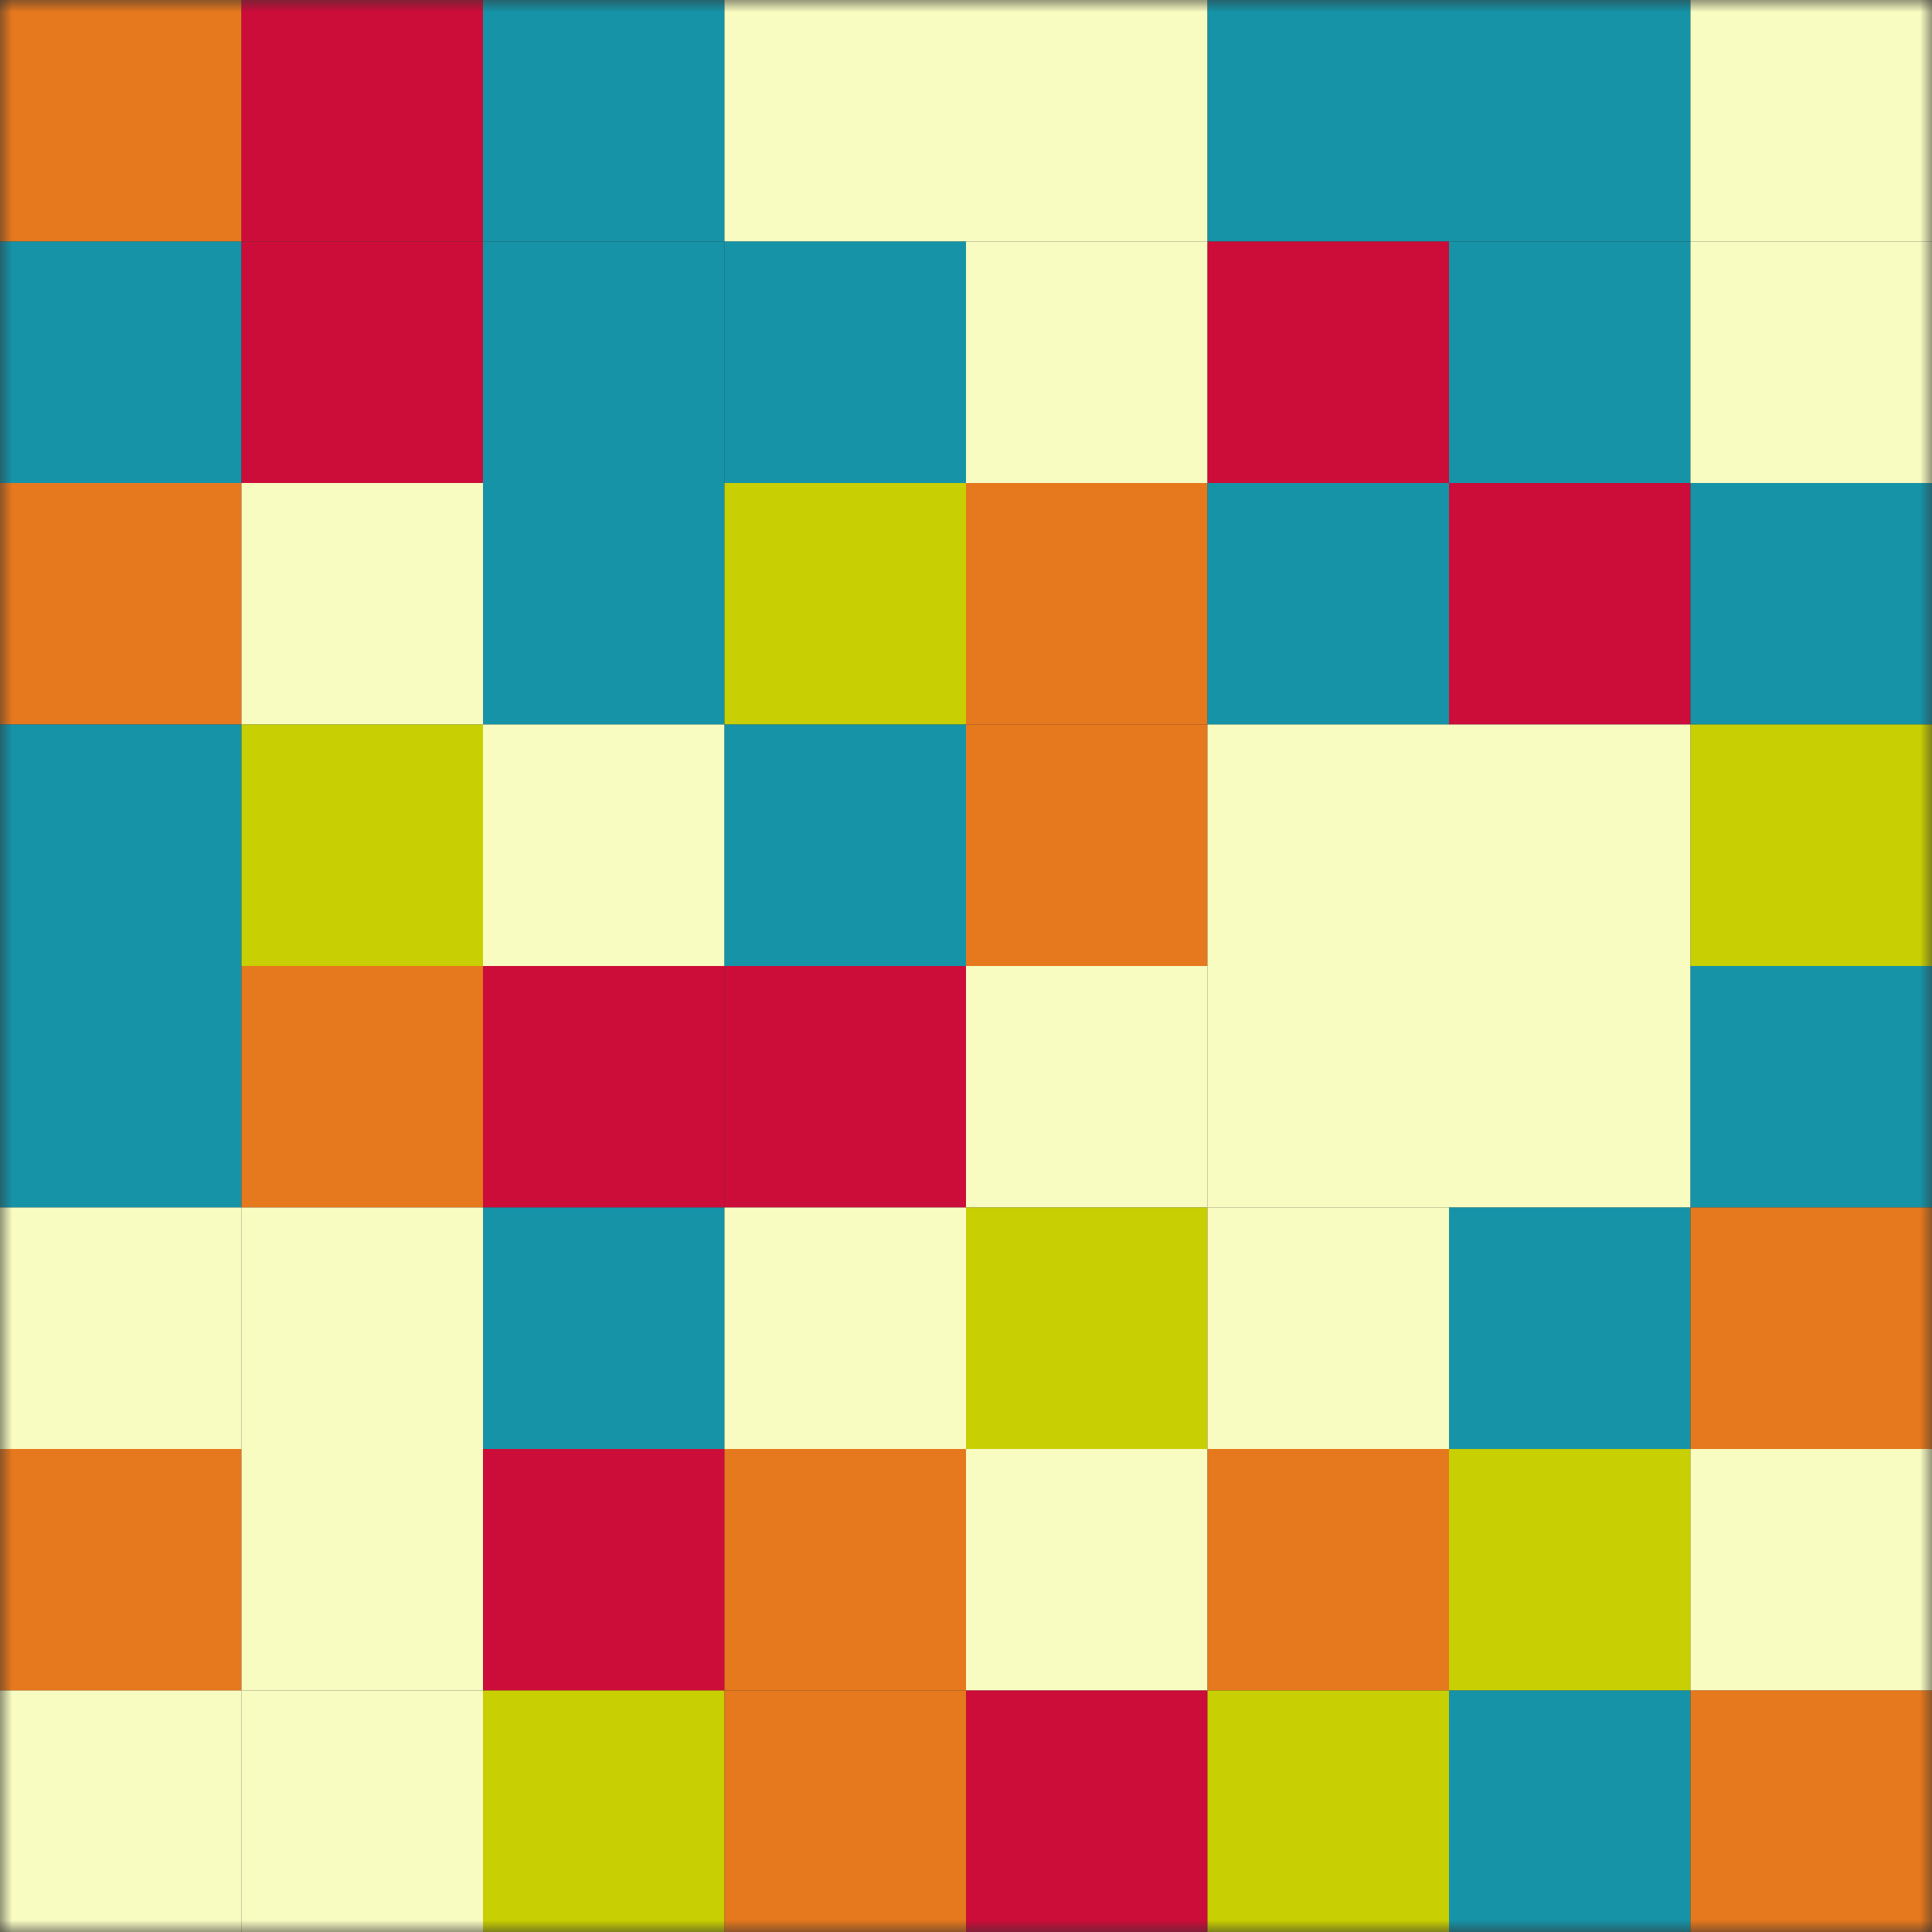 <svg viewBox="0 0 80 80" xmlns="http://www.w3.org/2000/svg">
<rect x="0" y="0" width="80" height="80" fill="#333333" stroke="none"/>
<mask id="mask0" mask-type="alpha" maskContentUnits="objectBoundingBox"  x="0" y="0" width="100%" height="100%">
            <rect width="80" height="80"  fill="white"></rect>
        </mask>
        <g mask="url(#mask0)">
            <rect width="10" height="10" fill="#e6781e"></rect>
            <rect x="20" width="10" height="10" fill="#1693a7"></rect>
            <rect x="40" width="10" height="10" fill="#f8fcc1"></rect>
            <rect x="60" width="10" height="10" fill="#1693a7"></rect>
            <rect x="10" width="10" height="10" fill="#cc0c39"></rect>
            <rect x="30" width="10" height="10" fill="#f8fcc1"></rect>
            <rect x="50" width="10" height="10" fill="#1693a7"></rect>
            <rect x="70" width="10" height="10" fill="#f8fcc1"></rect>
            <rect y="10" width="10" height="10" fill="#1693a7"></rect>
            <rect y="20" width="10" height="10" fill="#e6781e"></rect>
            <rect y="30" width="10" height="10" fill="#1693a7"></rect>
            <rect y="40" width="10" height="10" fill="#1693a7"></rect>
            <rect y="50" width="10" height="10" fill="#f8fcc1"></rect>
            <rect y="60" width="10" height="10" fill="#e6781e"></rect>
            <rect y="70" width="10" height="10" fill="#f8fcc1"></rect>
<!---->
            <rect x="20" y="10" width="10" height="10" fill="#1693a7"></rect>
            <rect x="20" y="20" width="10" height="10" fill="#1693a7"></rect>
            <rect x="20" y="30" width="10" height="10" fill="#f8fcc1"></rect>
            <rect x="20" y="40" width="10" height="10" fill="#cc0c39"></rect>
            <rect x="20" y="50" width="10" height="10" fill="#1693a7"></rect>
            <rect x="20" y="60" width="10" height="10" fill="#cc0c39"></rect>
            <rect x="20" y="70" width="10" height="10" fill="#c8cf02"></rect>
            <rect x="40" y="10" width="10" height="10" fill="#f8fcc1"></rect>
            <rect x="40" y="20" width="10" height="10" fill="#e6781e"></rect>
            <rect x="40" y="30" width="10" height="10" fill="#e6781e"></rect>
            <rect x="40" y="40" width="10" height="10" fill="#f8fcc1"></rect>
            <rect x="40" y="50" width="10" height="10" fill="#c8cf02"></rect>
            <rect x="40" y="60" width="10" height="10" fill="#f8fcc1"></rect>
            <rect x="40" y="70" width="10" height="10" fill="#cc0c39"></rect>
            <rect x="60" y="10" width="10" height="10" fill="#1693a7"></rect>
            <rect x="60" y="20" width="10" height="10" fill="#cc0c39"></rect>
            <rect x="60" y="30" width="10" height="10" fill="#f8fcc1"></rect>
            <rect x="60" y="40" width="10" height="10" fill="#f8fcc1"></rect>
            <rect x="60" y="50" width="10" height="10" fill="#1693a7"></rect>
            <rect x="60" y="60" width="10" height="10" fill="#c8cf02"></rect>
            <rect x="60" y="70" width="10" height="10" fill="#1693a7"></rect>
            <rect x="10" y="10" width="10" height="10" fill="#cc0c39"></rect>
            <rect x="10" y="20" width="10" height="10" fill="#f8fcc1"></rect>
            <rect x="10" y="30" width="10" height="10" fill="#c8cf02"></rect>
            <rect x="10" y="40" width="10" height="10" fill="#e6781e"></rect>
            <rect x="10" y="50" width="10" height="10" fill="#f8fcc1"></rect>
            <rect x="10" y="60" width="10" height="10" fill="#f8fcc1"></rect>
            <rect x="10" y="70" width="10" height="10" fill="#f8fcc1"></rect>
            <rect x="30" y="10" width="10" height="10" fill="#1693a7"></rect>
            <rect x="30" y="20" width="10" height="10" fill="#c8cf02"></rect>
            <rect x="30" y="30" width="10" height="10" fill="#1693a7"></rect>
            <rect x="30" y="40" width="10" height="10" fill="#cc0c39"></rect>
            <rect x="30" y="50" width="10" height="10" fill="#f8fcc1"></rect>
            <rect x="30" y="60" width="10" height="10" fill="#e6781e"></rect>
            <rect x="30" y="70" width="10" height="10" fill="#e6781e"></rect>
            <rect x="50" y="10" width="10" height="10" fill="#cc0c39"></rect>
            <rect x="50" y="20" width="10" height="10" fill="#1693a7"></rect>
            <rect x="50" y="30" width="10" height="10" fill="#f8fcc1"></rect>
            <rect x="50" y="40" width="10" height="10" fill="#f8fcc1"></rect>
            <rect x="50" y="50" width="10" height="10" fill="#f8fcc1"></rect>
            <rect x="50" y="60" width="10" height="10" fill="#e6781e"></rect>
            <rect x="50" y="70" width="10" height="10" fill="#c8cf02"></rect>
            <rect x="70" y="10" width="10" height="10" fill="#f8fcc1"></rect>
            <rect x="70" y="20" width="10" height="10" fill="#1693a7"></rect>
            <rect x="70" y="30" width="10" height="10" fill="#c8cf02"></rect>
            <rect x="70" y="40" width="10" height="10" fill="#1693a7"></rect>
            <rect x="70" y="50" width="10" height="10" fill="#e6781e"></rect>
            <rect x="70" y="60" width="10" height="10" fill="#f8fcc1"></rect>
            <rect x="70" y="70" width="10" height="10" fill="#e6781e"></rect>
        </g>
</svg>
